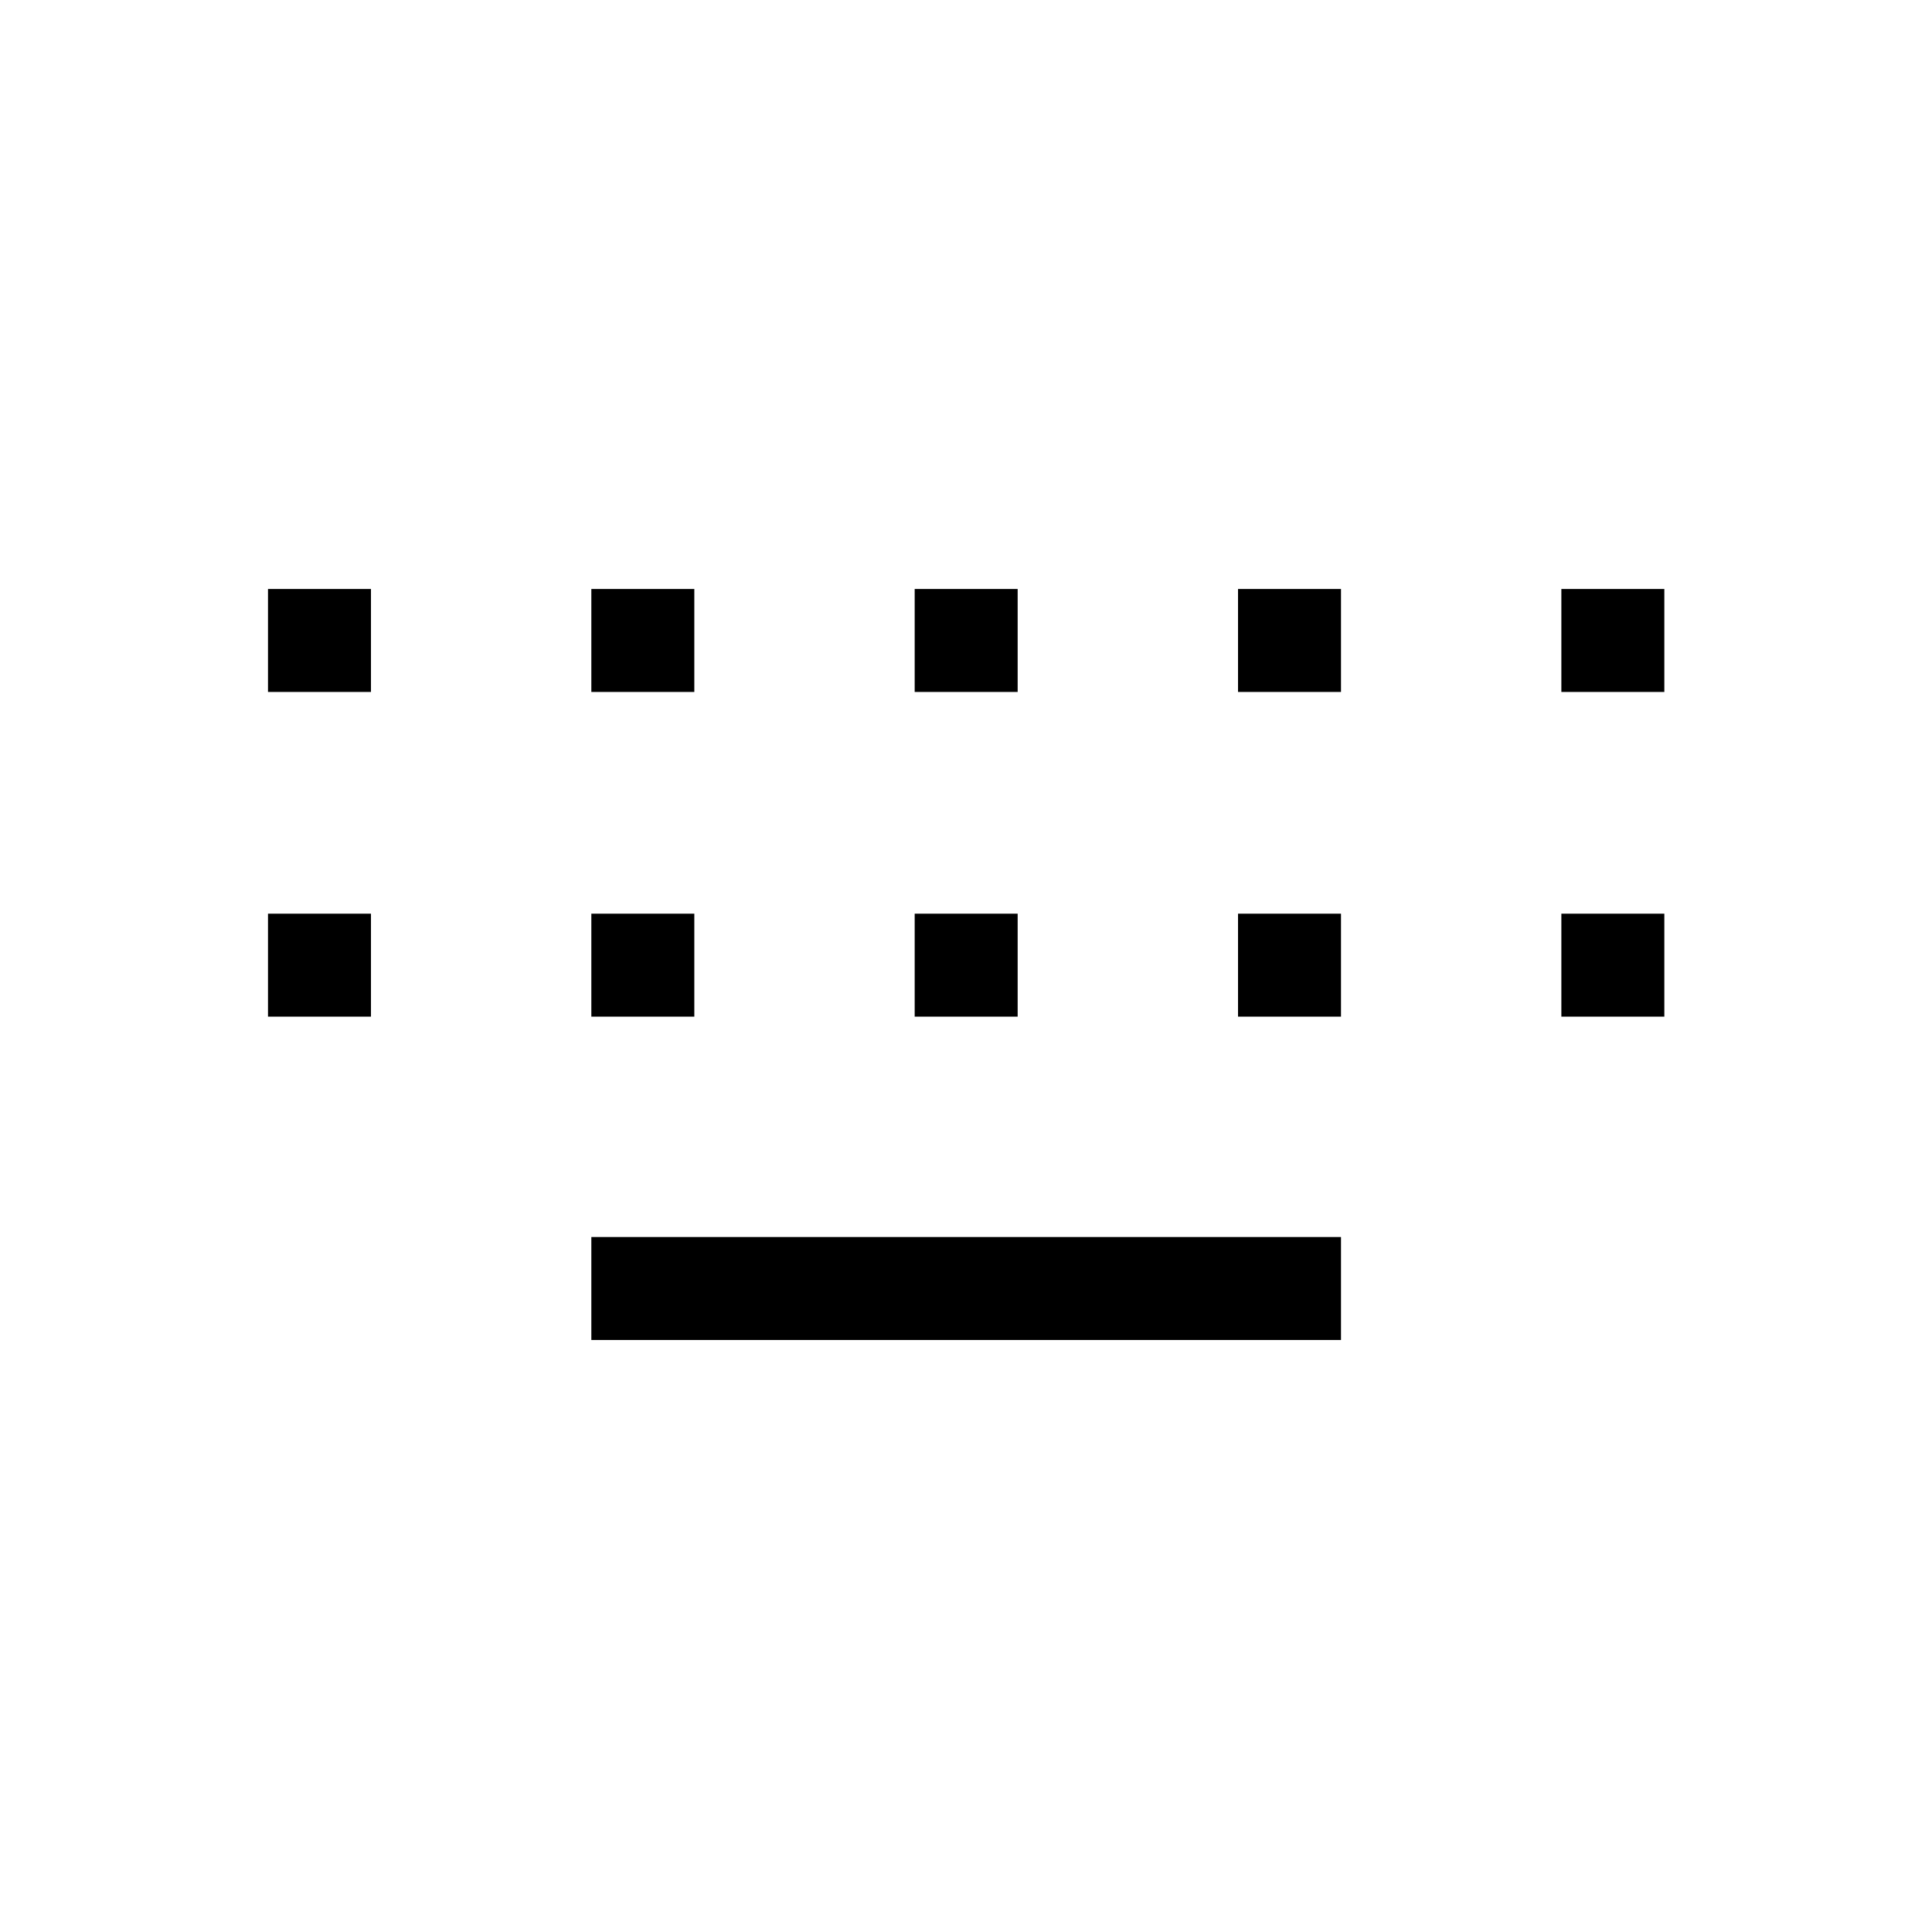 <svg xmlns="http://www.w3.org/2000/svg" height="40" viewBox="0 -960 960 960" width="40"><path d="M293.833-294.167v-51.166h372.5v51.166h-372.5ZM133.167-454.833V-506h51.166v51.167h-51.166Zm160.666 0V-506H345v51.167h-51.167Zm160.667 0V-506h51.167v51.167H454.5Zm160.667 0V-506h51.166v51.167h-51.166Zm160.666 0V-506H827v51.167h-51.167ZM133.167-616.167v-51.166h51.166v51.166h-51.166Zm160.666 0v-51.166H345v51.166h-51.167Zm160.667 0v-51.166h51.167v51.166H454.5Zm160.667 0v-51.166h51.166v51.166h-51.166Zm160.666 0v-51.166H827v51.166h-51.167Z"/></svg>